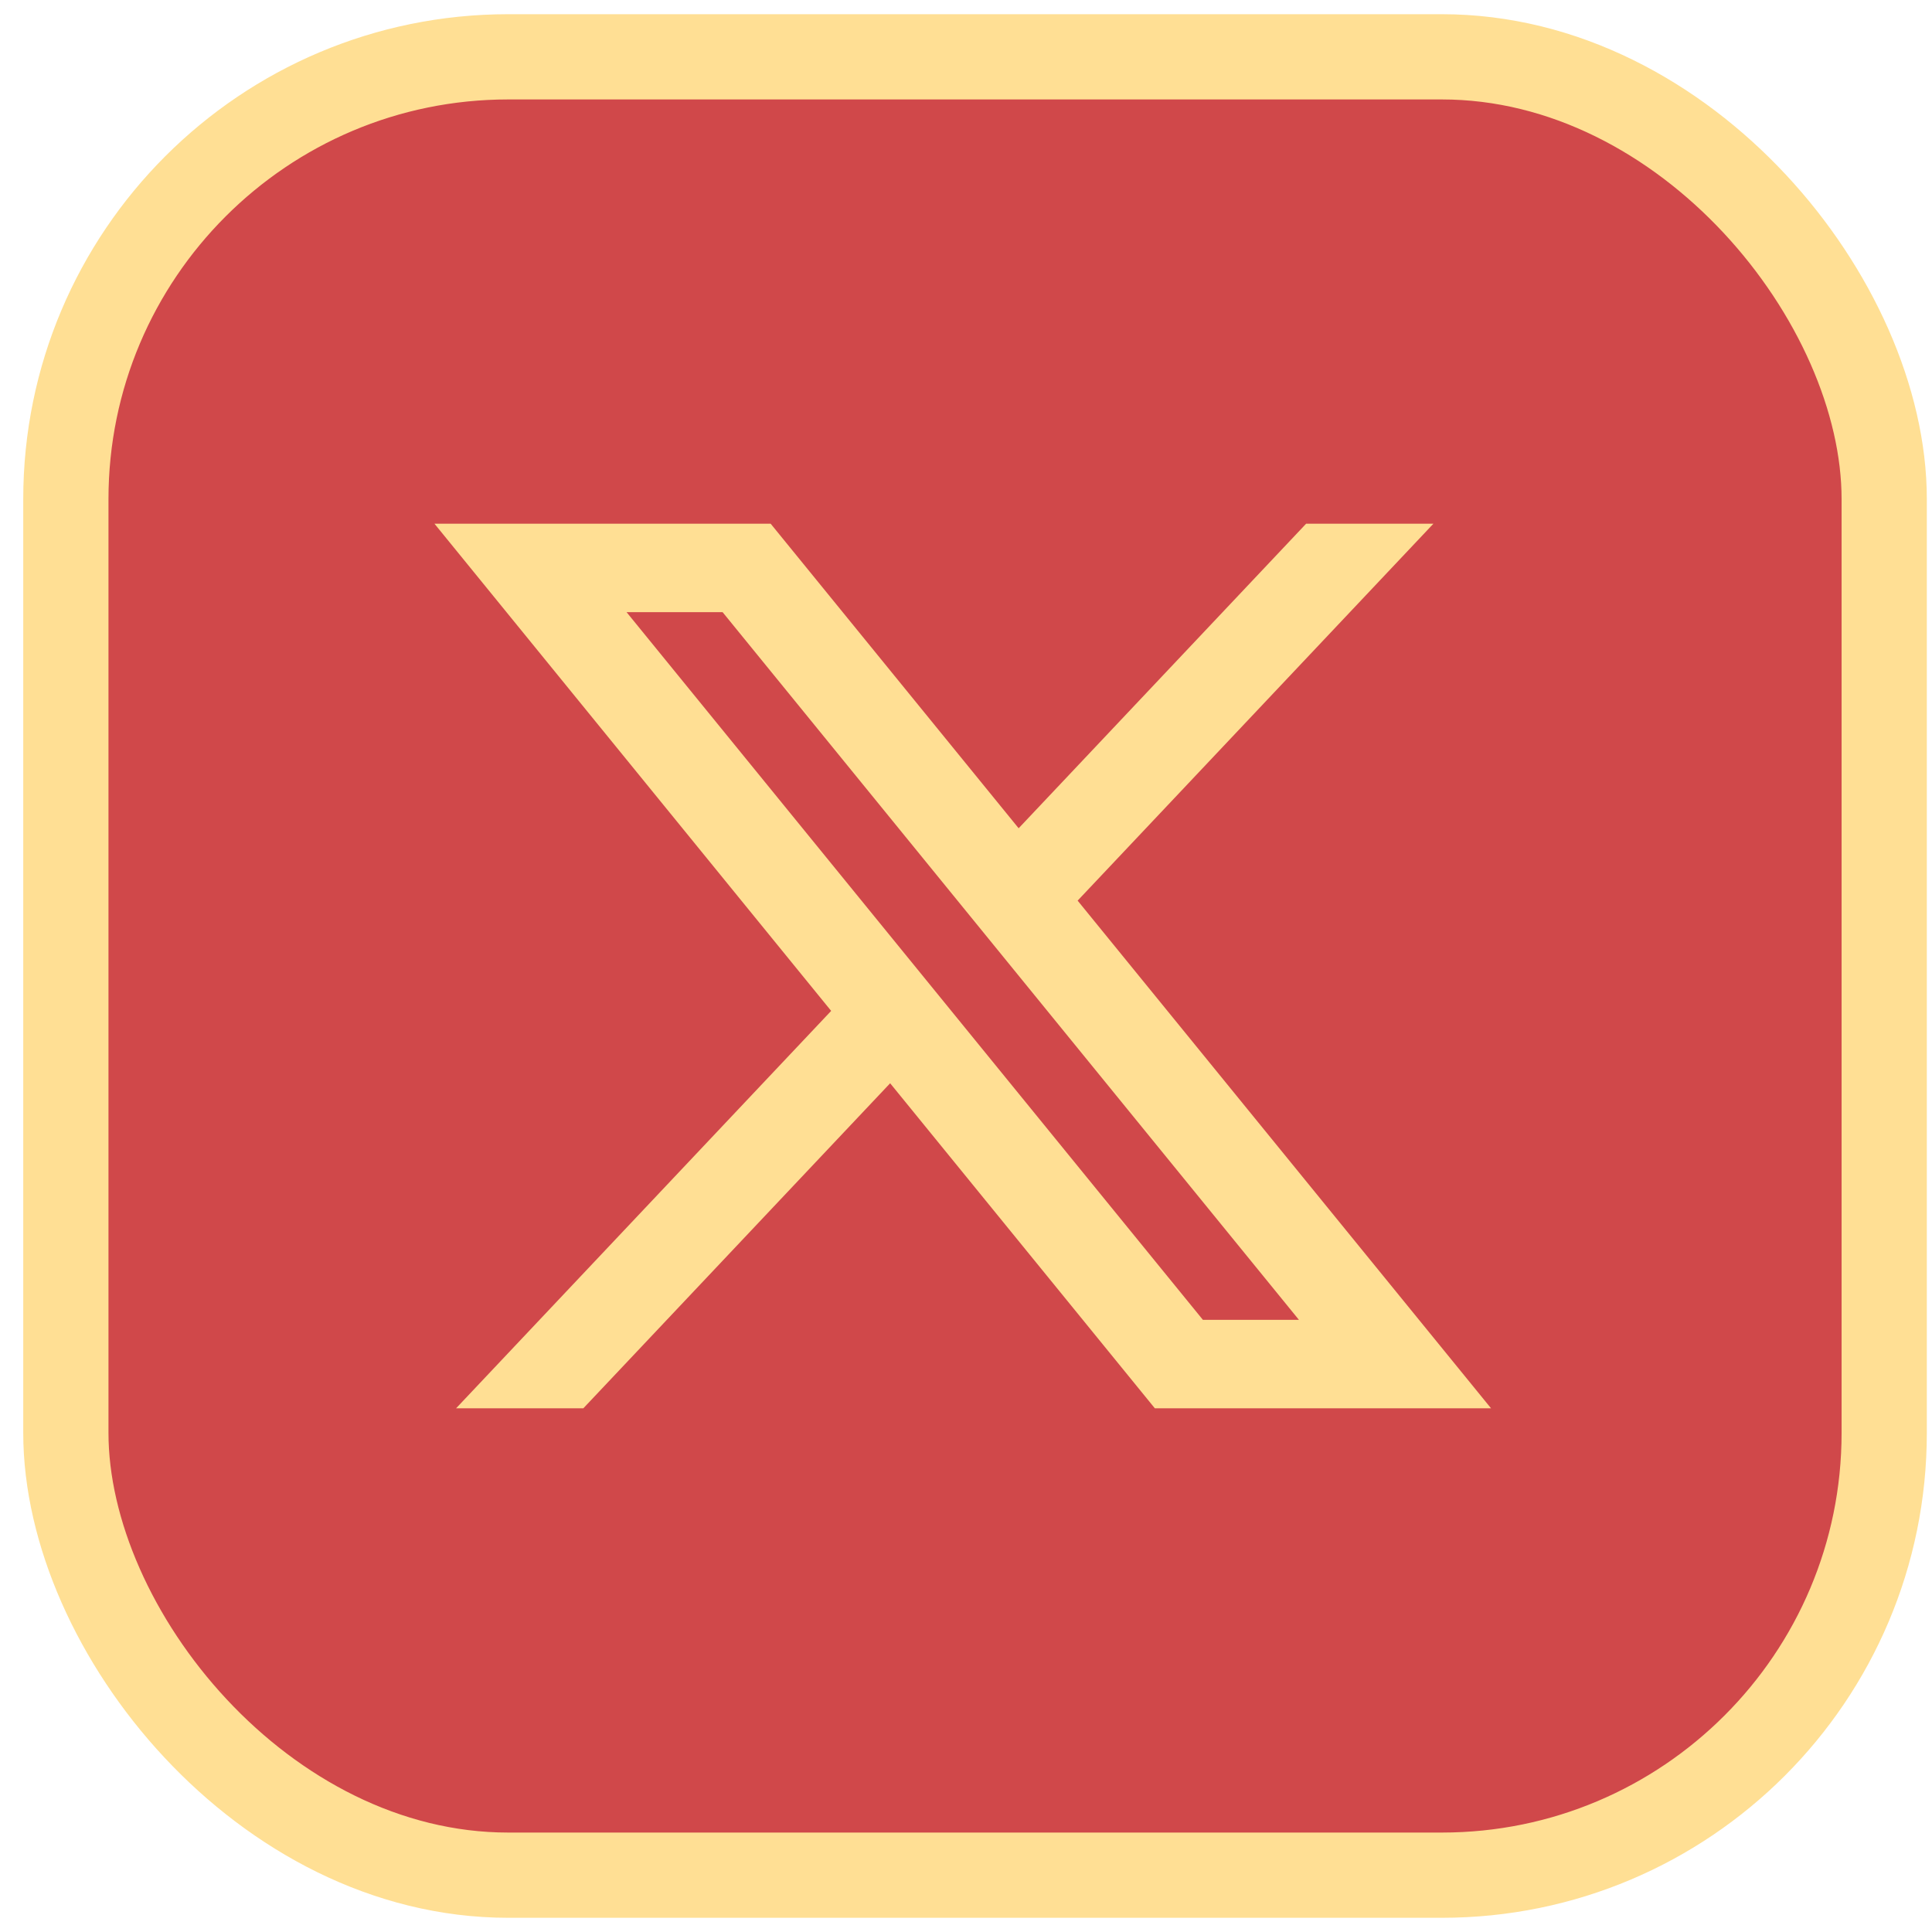 <svg width="68" height="68" viewBox="0 0 68 68" fill="none" xmlns="http://www.w3.org/2000/svg">
<rect x="2.318" y="2" width="64" height="64" rx="15.568" fill="#D0484A" stroke="#FFDF94" stroke-width="3"/>
<path d="M27.124 18.432H15.291L29.254 35.58L16.052 49.568H20.531L31.33 38.127L40.647 49.568H52.48L37.929 31.699L50.452 18.432H45.972L35.853 29.152L27.124 18.432ZM42.338 46.454L22.053 21.546H25.433L45.718 46.454H42.338Z" fill="#FFDF94"/>
</svg>
